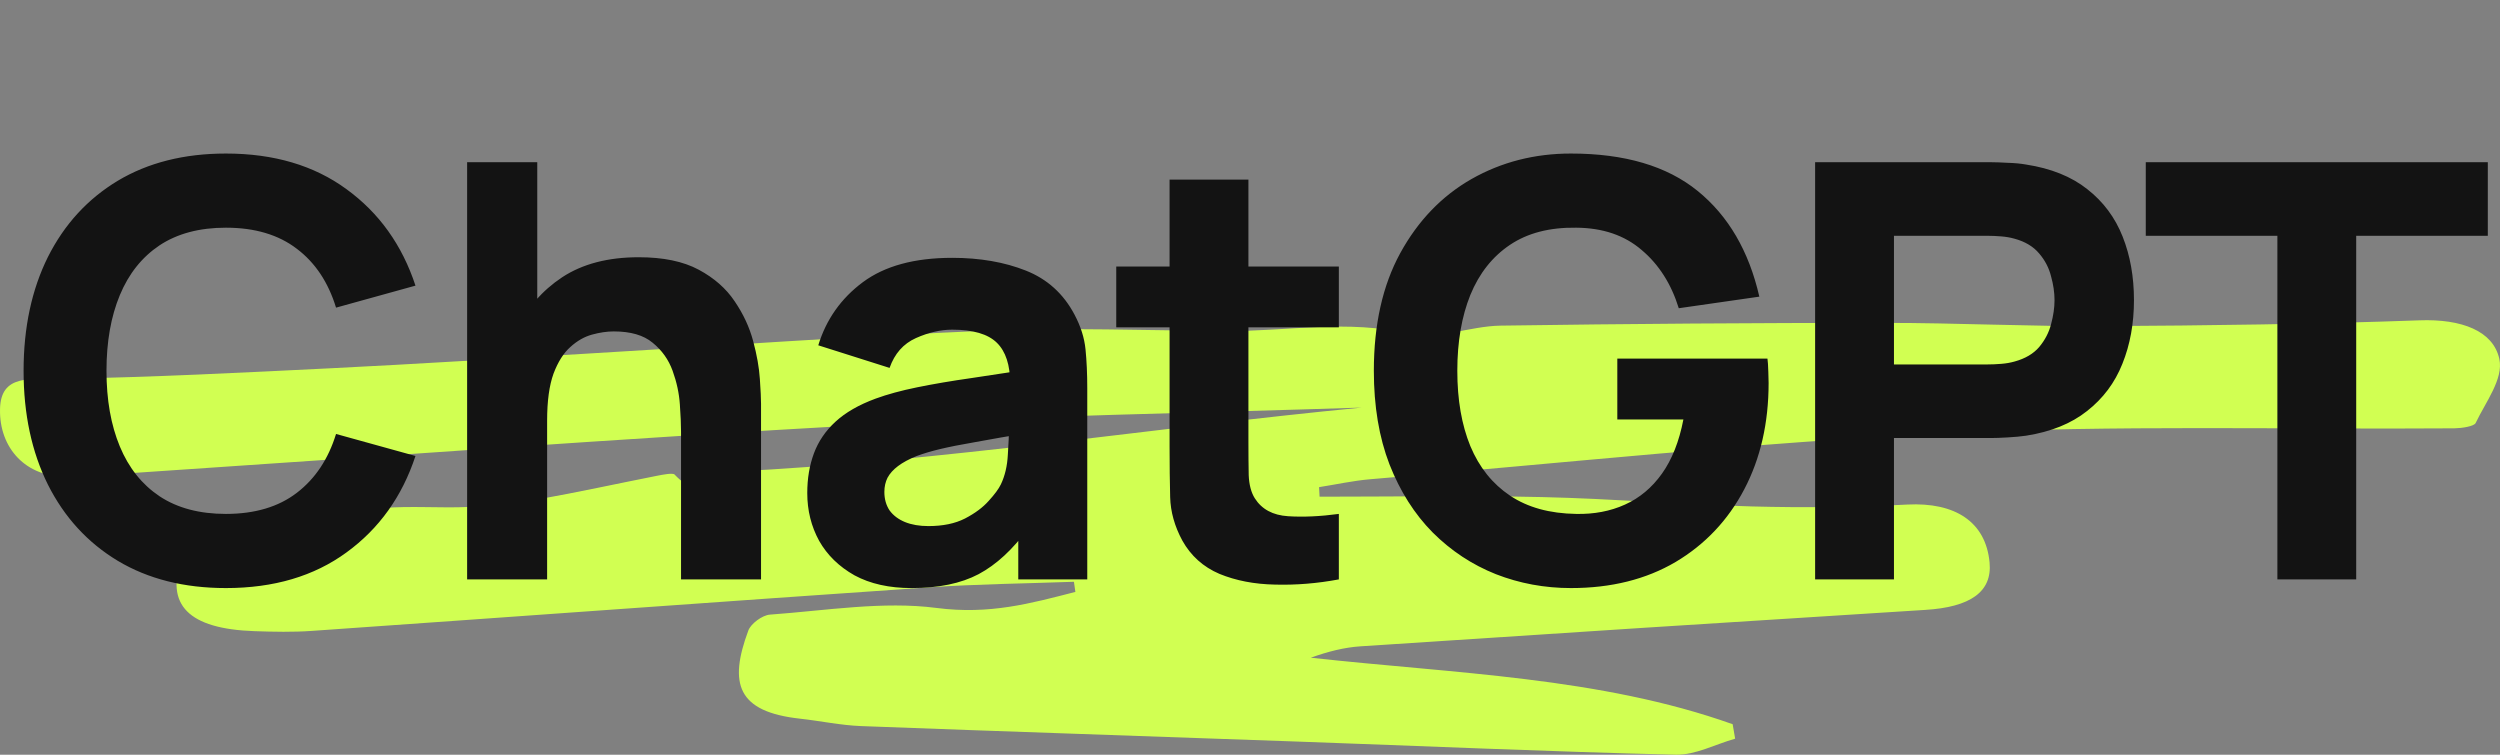 <svg width="106" height="32" viewBox="0 0 106 32" fill="none" xmlns="http://www.w3.org/2000/svg">
<rect x="0" y="0" width="106" height="32" fill="#808080" stroke="none"/>
<g clip-path="url(#clip0_309_190)">
<path d="M45.54 24.667C43.485 24.742 41.418 24.763 39.368 24.905C30.658 25.502 21.948 26.14 13.238 26.749C12.427 26.807 11.605 26.79 10.788 26.761C7.989 26.665 6.989 25.643 7.711 23.65C7.833 23.312 7.944 22.966 8.105 22.486C9.472 22.369 10.872 22.282 12.26 22.119C13.582 21.965 14.871 21.656 16.199 21.544C17.421 21.439 18.671 21.552 19.898 21.494C20.87 21.448 21.848 21.347 22.793 21.176C24.487 20.876 26.159 20.509 27.848 20.175C28.098 20.125 28.531 20.042 28.603 20.121C29.753 21.335 30.308 20.271 31.053 19.996C40.018 19.558 48.828 18.14 57.739 17.281C50.712 17.514 43.673 17.627 36.658 18.015C26.309 18.591 15.977 19.366 5.633 20.055C4.689 20.117 3.745 20.18 2.795 20.201C1.112 20.234 -0.033 19.008 0.001 17.352C0.028 15.85 1.278 16.08 2.667 16.059C6.467 15.996 10.261 15.8 14.055 15.613C17.61 15.437 21.165 15.212 24.72 15.004C30.442 14.67 36.152 14.257 41.885 14.019C45.24 13.882 48.623 14.011 51.989 14.036C54.578 14.057 57.139 13.527 59.777 14.161C60.888 14.428 62.321 13.828 63.616 13.807C69.043 13.727 74.47 13.69 79.897 13.69C82.975 13.69 86.046 13.844 89.124 13.828C93.612 13.803 98.101 13.744 102.584 13.582C104.383 13.515 105.716 14.036 105.972 15.221C106.155 16.067 105.394 17.039 104.967 17.936C104.9 18.078 104.378 18.157 104.067 18.161C96.89 18.215 89.691 18.015 82.541 18.365C74.365 18.762 66.232 19.642 58.083 20.321C57.355 20.384 56.644 20.543 55.928 20.655C55.933 20.789 55.944 20.922 55.95 21.06C59.094 21.06 62.238 21.005 65.382 21.076C68.349 21.143 71.315 21.393 74.281 21.473C76.475 21.531 78.681 21.51 80.869 21.393C82.897 21.289 84.197 22.123 84.358 23.85C84.475 25.093 83.541 25.744 81.625 25.86C73.648 26.361 65.671 26.874 57.7 27.403C56.989 27.449 56.294 27.629 55.578 27.887C61.644 28.559 67.843 28.705 73.465 30.707L73.57 31.32C72.731 31.558 71.882 32.016 71.059 32C65.654 31.87 60.261 31.628 54.856 31.437C48.74 31.215 42.629 31.019 36.513 30.786C35.647 30.753 34.797 30.569 33.93 30.473C31.253 30.181 30.892 28.988 31.73 26.732C31.83 26.457 32.308 26.085 32.647 26.06C35.002 25.89 37.441 25.481 39.707 25.777C41.957 26.069 43.701 25.585 45.596 25.097C45.573 24.951 45.557 24.809 45.534 24.663L45.54 24.667Z" fill="#D1FF52"/>
<path d="M9.578 24.934C7.809 24.934 6.281 24.549 4.994 23.779C3.716 23.01 2.729 21.933 2.032 20.549C1.344 19.165 1 17.556 1 15.722C1 13.888 1.344 12.279 2.032 10.895C2.729 9.511 3.716 8.434 4.994 7.664C6.281 6.895 7.809 6.51 9.578 6.51C11.61 6.51 13.314 7.013 14.691 8.021C16.076 9.028 17.05 10.391 17.616 12.111L14.248 13.044C13.921 11.972 13.368 11.14 12.589 10.551C11.811 9.953 10.807 9.654 9.578 9.654C8.456 9.654 7.518 9.904 6.764 10.403C6.018 10.903 5.457 11.607 5.08 12.516C4.703 13.425 4.515 14.494 4.515 15.722C4.515 16.95 4.703 18.019 5.08 18.928C5.457 19.837 6.018 20.541 6.764 21.041C7.518 21.54 8.456 21.79 9.578 21.79C10.807 21.79 11.811 21.491 12.589 20.893C13.368 20.295 13.921 19.464 14.248 18.4L17.616 19.333C17.05 21.053 16.076 22.416 14.691 23.423C13.314 24.43 11.61 24.934 9.578 24.934ZM28.876 24.566V18.301C28.876 17.998 28.859 17.614 28.826 17.147C28.794 16.672 28.691 16.197 28.519 15.722C28.347 15.247 28.064 14.85 27.671 14.531C27.286 14.211 26.737 14.052 26.024 14.052C25.738 14.052 25.43 14.097 25.103 14.187C24.775 14.277 24.468 14.453 24.181 14.715C23.894 14.969 23.657 15.345 23.468 15.845C23.288 16.344 23.198 17.008 23.198 17.835L21.28 16.926C21.28 15.877 21.494 14.895 21.92 13.978C22.346 13.061 22.985 12.32 23.837 11.755C24.697 11.19 25.779 10.907 27.081 10.907C28.122 10.907 28.97 11.083 29.625 11.435C30.281 11.787 30.789 12.234 31.149 12.774C31.518 13.315 31.78 13.88 31.936 14.469C32.092 15.051 32.186 15.583 32.218 16.066C32.251 16.549 32.268 16.901 32.268 17.122V24.566H28.876ZM19.806 24.566V6.878H22.78V15.968H23.198V24.566H19.806ZM38.652 24.934C37.702 24.934 36.895 24.754 36.231 24.394C35.575 24.025 35.076 23.538 34.732 22.932C34.396 22.318 34.228 21.642 34.228 20.905C34.228 20.291 34.322 19.73 34.51 19.223C34.699 18.715 35.002 18.269 35.42 17.884C35.846 17.491 36.415 17.163 37.128 16.901C37.62 16.721 38.206 16.561 38.886 16.422C39.566 16.283 40.336 16.152 41.196 16.029C42.056 15.898 43.003 15.755 44.035 15.599L42.831 16.262C42.831 15.476 42.642 14.899 42.265 14.531C41.888 14.162 41.258 13.978 40.373 13.978C39.881 13.978 39.369 14.097 38.836 14.334C38.304 14.572 37.931 14.993 37.718 15.599L34.695 14.641C35.031 13.544 35.661 12.651 36.587 11.963C37.513 11.276 38.775 10.932 40.373 10.932C41.544 10.932 42.585 11.112 43.494 11.472C44.404 11.832 45.092 12.455 45.559 13.339C45.821 13.831 45.977 14.322 46.026 14.813C46.075 15.304 46.1 15.853 46.1 16.459V24.566H43.175V21.839L43.593 22.404C42.945 23.296 42.245 23.943 41.491 24.345C40.745 24.738 39.799 24.934 38.652 24.934ZM39.365 22.306C39.979 22.306 40.495 22.199 40.913 21.986C41.339 21.765 41.675 21.515 41.921 21.237C42.175 20.959 42.347 20.725 42.437 20.537C42.609 20.177 42.708 19.759 42.732 19.284C42.765 18.801 42.782 18.4 42.782 18.08L43.765 18.326C42.773 18.49 41.97 18.629 41.356 18.744C40.741 18.85 40.246 18.948 39.869 19.038C39.492 19.128 39.16 19.227 38.873 19.333C38.546 19.464 38.279 19.608 38.074 19.763C37.878 19.91 37.73 20.074 37.632 20.254C37.542 20.434 37.497 20.635 37.497 20.856C37.497 21.159 37.571 21.421 37.718 21.642C37.874 21.855 38.091 22.019 38.369 22.134C38.648 22.248 38.98 22.306 39.365 22.306ZM56.767 24.566C55.85 24.738 54.949 24.811 54.064 24.787C53.187 24.77 52.401 24.619 51.704 24.332C51.016 24.038 50.492 23.567 50.131 22.92C49.803 22.314 49.631 21.7 49.615 21.077C49.599 20.447 49.59 19.734 49.59 18.94V7.615H52.933V18.744C52.933 19.259 52.937 19.726 52.945 20.144C52.962 20.553 53.048 20.881 53.203 21.127C53.498 21.593 53.969 21.847 54.617 21.888C55.264 21.929 55.981 21.896 56.767 21.79V24.566ZM47.329 13.88V11.3H56.767V13.88H47.329ZM66.608 24.934C65.493 24.934 64.432 24.738 63.425 24.345C62.417 23.943 61.524 23.354 60.745 22.576C59.975 21.798 59.365 20.836 58.914 19.689C58.472 18.543 58.251 17.221 58.251 15.722C58.251 13.765 58.623 12.103 59.369 10.735C60.123 9.36 61.13 8.311 62.392 7.591C63.662 6.87 65.067 6.51 66.608 6.51C68.885 6.51 70.676 7.038 71.978 8.094C73.281 9.151 74.154 10.645 74.596 12.578L71.18 13.069C70.86 12.037 70.336 11.214 69.606 10.6C68.885 9.978 67.96 9.662 66.829 9.654C65.706 9.638 64.772 9.879 64.027 10.379C63.281 10.879 62.72 11.587 62.343 12.504C61.974 13.421 61.79 14.494 61.79 15.722C61.79 16.95 61.974 18.015 62.343 18.916C62.72 19.816 63.281 20.517 64.027 21.016C64.772 21.515 65.706 21.773 66.829 21.79C67.591 21.806 68.279 21.675 68.894 21.397C69.516 21.118 70.041 20.68 70.467 20.082C70.893 19.485 71.196 18.719 71.376 17.785H68.574V15.206H74.94C74.957 15.313 74.969 15.501 74.977 15.771C74.985 16.041 74.989 16.197 74.989 16.238C74.989 17.933 74.645 19.436 73.957 20.746C73.269 22.056 72.298 23.084 71.044 23.829C69.791 24.566 68.312 24.934 66.608 24.934ZM76.961 24.566V6.878H84.433C84.605 6.878 84.835 6.887 85.121 6.903C85.416 6.911 85.679 6.936 85.908 6.977C86.965 7.14 87.829 7.488 88.501 8.021C89.181 8.553 89.681 9.224 90.001 10.035C90.32 10.838 90.48 11.734 90.48 12.725C90.48 13.716 90.316 14.617 89.988 15.427C89.669 16.23 89.169 16.897 88.489 17.429C87.817 17.962 86.957 18.309 85.908 18.473C85.679 18.506 85.416 18.531 85.121 18.547C84.826 18.564 84.597 18.572 84.433 18.572H80.304V24.566H76.961ZM80.304 15.452H84.286C84.458 15.452 84.646 15.444 84.851 15.427C85.056 15.411 85.244 15.378 85.416 15.329C85.867 15.206 86.215 15.001 86.461 14.715C86.707 14.42 86.875 14.097 86.965 13.745C87.063 13.384 87.112 13.044 87.112 12.725C87.112 12.406 87.063 12.07 86.965 11.718C86.875 11.357 86.707 11.034 86.461 10.748C86.215 10.453 85.867 10.244 85.416 10.121C85.244 10.072 85.056 10.039 84.851 10.023C84.646 10.006 84.458 9.998 84.286 9.998H80.304V15.452ZM96.561 24.566V9.998H90.981V6.878H105.483V9.998H99.903V24.566H96.561Z" fill="#131313"/>
</g>
<defs>
<clipPath id="clip0_309_190">
<rect width="106" height="32" fill="white"/>
</clipPath>
</defs>
</svg>
